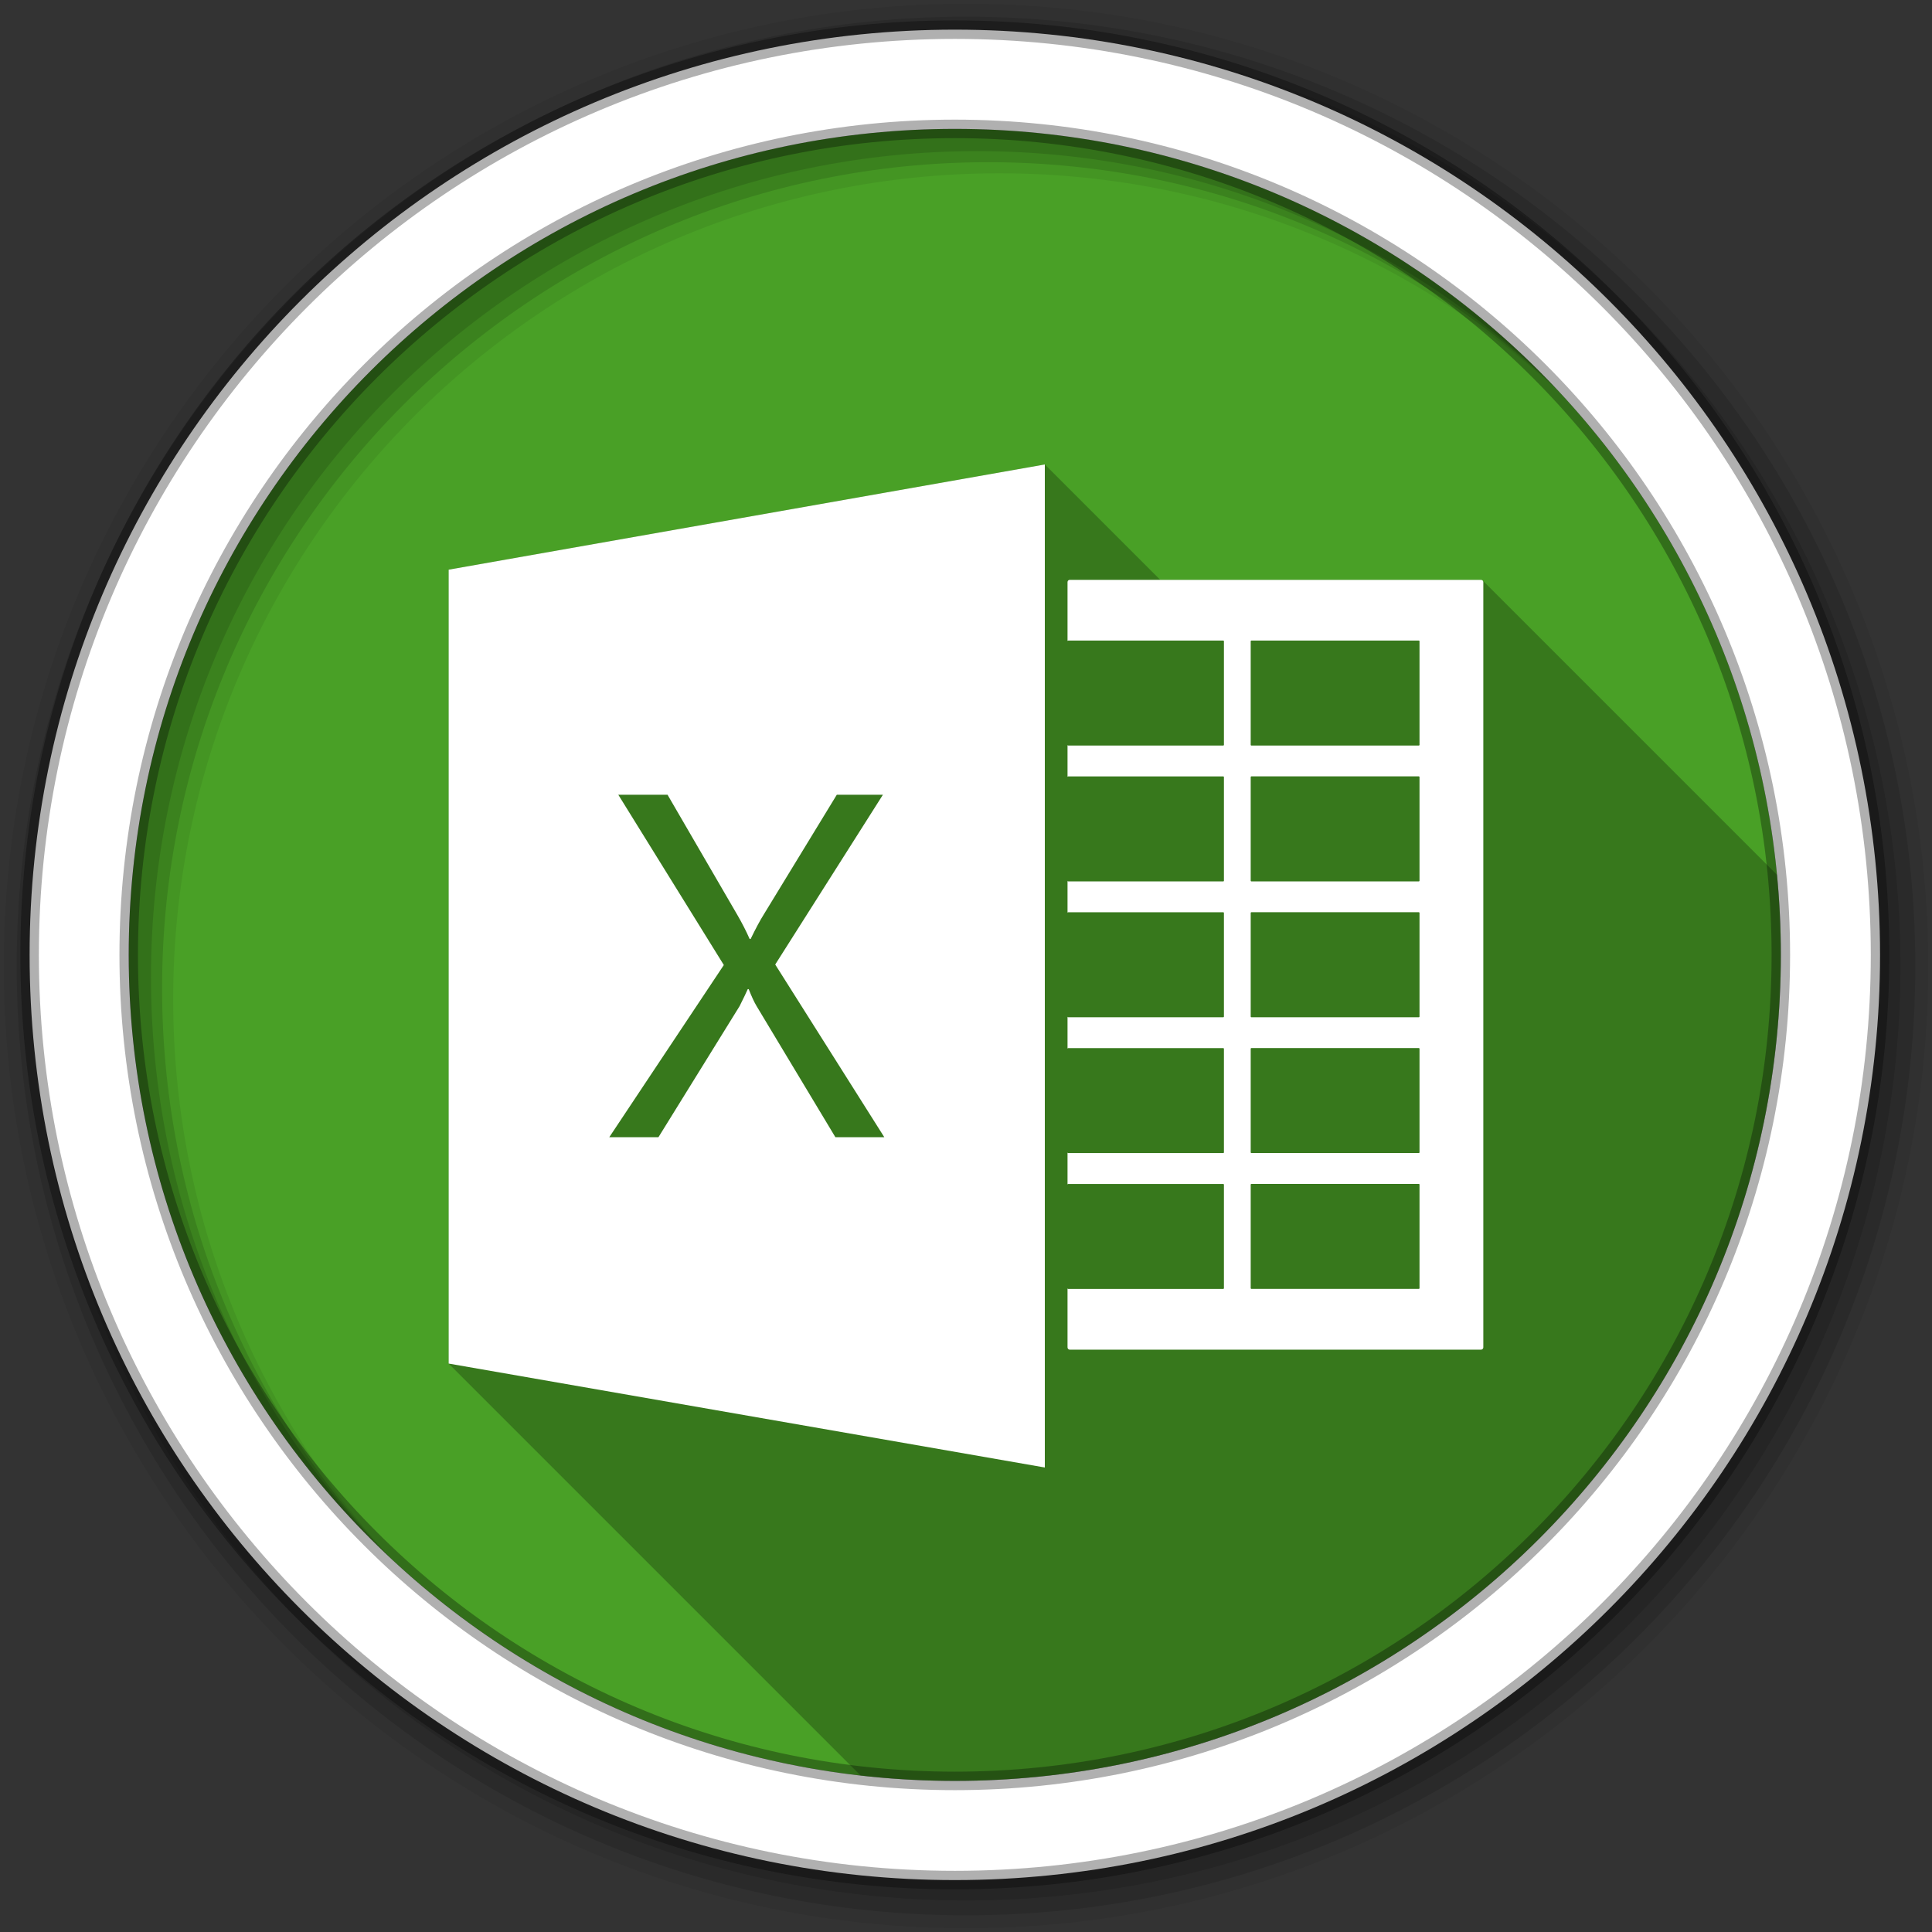 <svg xmlns="http://www.w3.org/2000/svg" viewBox="0 0 512 512"><rect x="0" y="0" width="512" height="512" fill="#333333" stroke="none"/><g fill-rule="evenodd"><path fill="#49a026" d="m471.95 253.05c0 120.9-98.01 218.91-218.91 218.91s-218.91-98.01-218.91-218.91 98.01-218.91 218.91-218.91 218.91 98.01 218.91 218.91"/><path fill-opacity=".067" d="m256 1c-140.83 0-255 114.17-255 255s114.17 255 255 255 255-114.17 255-255-114.17-255-255-255m8.827 44.931c120.9 0 218.9 98 218.9 218.9s-98 218.9-218.9 218.9-218.93-98-218.93-218.9 98.03-218.9 218.93-218.9"/><g fill-opacity=".129"><path d="m256 4.43c-138.94 0-251.57 112.63-251.57 251.57s112.63 251.57 251.57 251.57 251.57-112.63 251.57-251.57-112.63-251.57-251.57-251.57m5.885 38.556c120.9 0 218.9 98 218.9 218.9s-98 218.9-218.9 218.9-218.93-98-218.93-218.9 98.03-218.9 218.93-218.9"/><path d="m256 8.36c-136.77 0-247.64 110.87-247.64 247.64s110.87 247.64 247.64 247.64 247.64-110.87 247.64-247.64-110.87-247.64-247.64-247.64m2.942 31.691c120.9 0 218.9 98 218.9 218.9s-98 218.9-218.9 218.9-218.93-98-218.93-218.9 98.03-218.9 218.93-218.9"/></g><path fill="#fff" stroke="#000" stroke-opacity=".31" stroke-width="4.904" d="m253.04 7.86c-135.42 0-245.19 109.78-245.19 245.19 0 135.42 109.78 245.19 245.19 245.19 135.42 0 245.19-109.78 245.19-245.19 0-135.42-109.78-245.19-245.19-245.19m0 26.297c120.9 0 218.9 98 218.9 218.9s-98 218.9-218.9 218.9-218.93-98-218.93-218.9 98.03-218.9 218.93-218.9z"/></g><g fill-rule="evenodd"><path d="m276.89 123.09l-157.99 27.879v210.39l109.17 109.17c8.195 0.931 16.523 1.426 24.967 1.426 120.9 0 218.91-98.01 218.91-218.91 0-7.157-0.356-14.23-1.027-21.21l-77.994-77.994c-0.111-0.111-0.265-0.178-0.436-0.178h-85.02l-30.576-30.576" opacity=".25"/><path fill="#fff" d="m276.89 123.09l-157.99 27.879v210.39l157.99 27.542v-265.81m6.607 30.576c-0.332 0-0.59 0.258-0.59 0.59v15.659c0-0.094 0.076-0.169 0.169-0.169h41.11c0.092 0 0.169 0.075 0.169 0.169v27.492c0 0.094-0.079 0.169-0.169 0.169h-41.11c-0.093 0-0.169-0.075-0.169-0.169v8.512c0-0.093 0.076-0.169 0.169-0.169h41.11c0.092 0 0.169 0.075 0.169 0.169v27.492c0 0.094-0.079 0.169-0.169 0.169h-41.11c-0.093 0-0.169-0.075-0.169-0.169v8.512c0-0.094 0.076-0.169 0.169-0.169h41.11c0.092 0 0.169 0.075 0.169 0.169v27.492c0 0.094-0.079 0.169-0.169 0.169h-41.11c-0.093 0-0.169-0.075-0.169-0.169v8.512c0-0.094 0.076-0.169 0.169-0.169h41.11c0.092 0 0.169 0.075 0.169 0.169v27.475c0 0.094-0.079 0.169-0.169 0.169h-41.11c-0.093 0-0.169-0.076-0.169-0.169v8.529c0-0.094 0.076-0.169 0.169-0.169h41.11c0.092 0 0.169 0.076 0.169 0.169v27.475c0 0.094-0.079 0.169-0.169 0.169h-41.11c-0.093 0-0.169-0.075-0.169-0.169v15.659c0 0.331 0.257 0.607 0.59 0.607h108.99c0.332 0 0.607-0.274 0.607-0.607v-202.81c0-0.332-0.274-0.59-0.607-0.59h-108.99m48.12 16.08h44.4c0.095 0 0.169 0.075 0.169 0.169v27.492c0 0.094-0.073 0.169-0.169 0.169h-44.4c-0.092 0-0.169-0.075-0.169-0.169v-27.492c0-0.094 0.076-0.169 0.169-0.169m0 36h44.4c0.095 0 0.169 0.075 0.169 0.169v27.492c0 0.094-0.073 0.169-0.169 0.169h-44.4c-0.092 0-0.169-0.075-0.169-0.169v-27.492c0-0.094 0.076-0.169 0.169-0.169m-167.76 4.871h13.05l18.524 31.891c1.223 2.109 2.308 4.229 3.236 6.338h0.253c1.35-2.784 2.527-4.988 3.54-6.591l19.3-31.638h12.22l-28.537 44.988 28.907 45.763h-12.962l-20.884-34.739c-0.633-1.055-1.331-2.56-2.09-4.5h-0.253c-0.422 0.97-1.145 2.476-2.158 4.5l-21.508 34.739h-13.03l30.357-45.628-27.964-45.12m167.76 31.13h44.4c0.095 0 0.169 0.075 0.169 0.169v27.492c0 0.094-0.073 0.169-0.169 0.169h-44.4c-0.092 0-0.169-0.075-0.169-0.169v-27.492c0-0.094 0.076-0.169 0.169-0.169m0 36h44.4c0.095 0 0.169 0.075 0.169 0.169v27.475c0 0.094-0.073 0.169-0.169 0.169h-44.4c-0.092 0-0.169-0.076-0.169-0.169v-27.475c0-0.094 0.076-0.169 0.169-0.169m0 36h44.4c0.095 0 0.169 0.075 0.169 0.169v27.475c0 0.094-0.073 0.169-0.169 0.169h-44.4c-0.092 0-0.169-0.076-0.169-0.169v-27.475c0-0.094 0.076-0.169 0.169-0.169"/></g></svg>